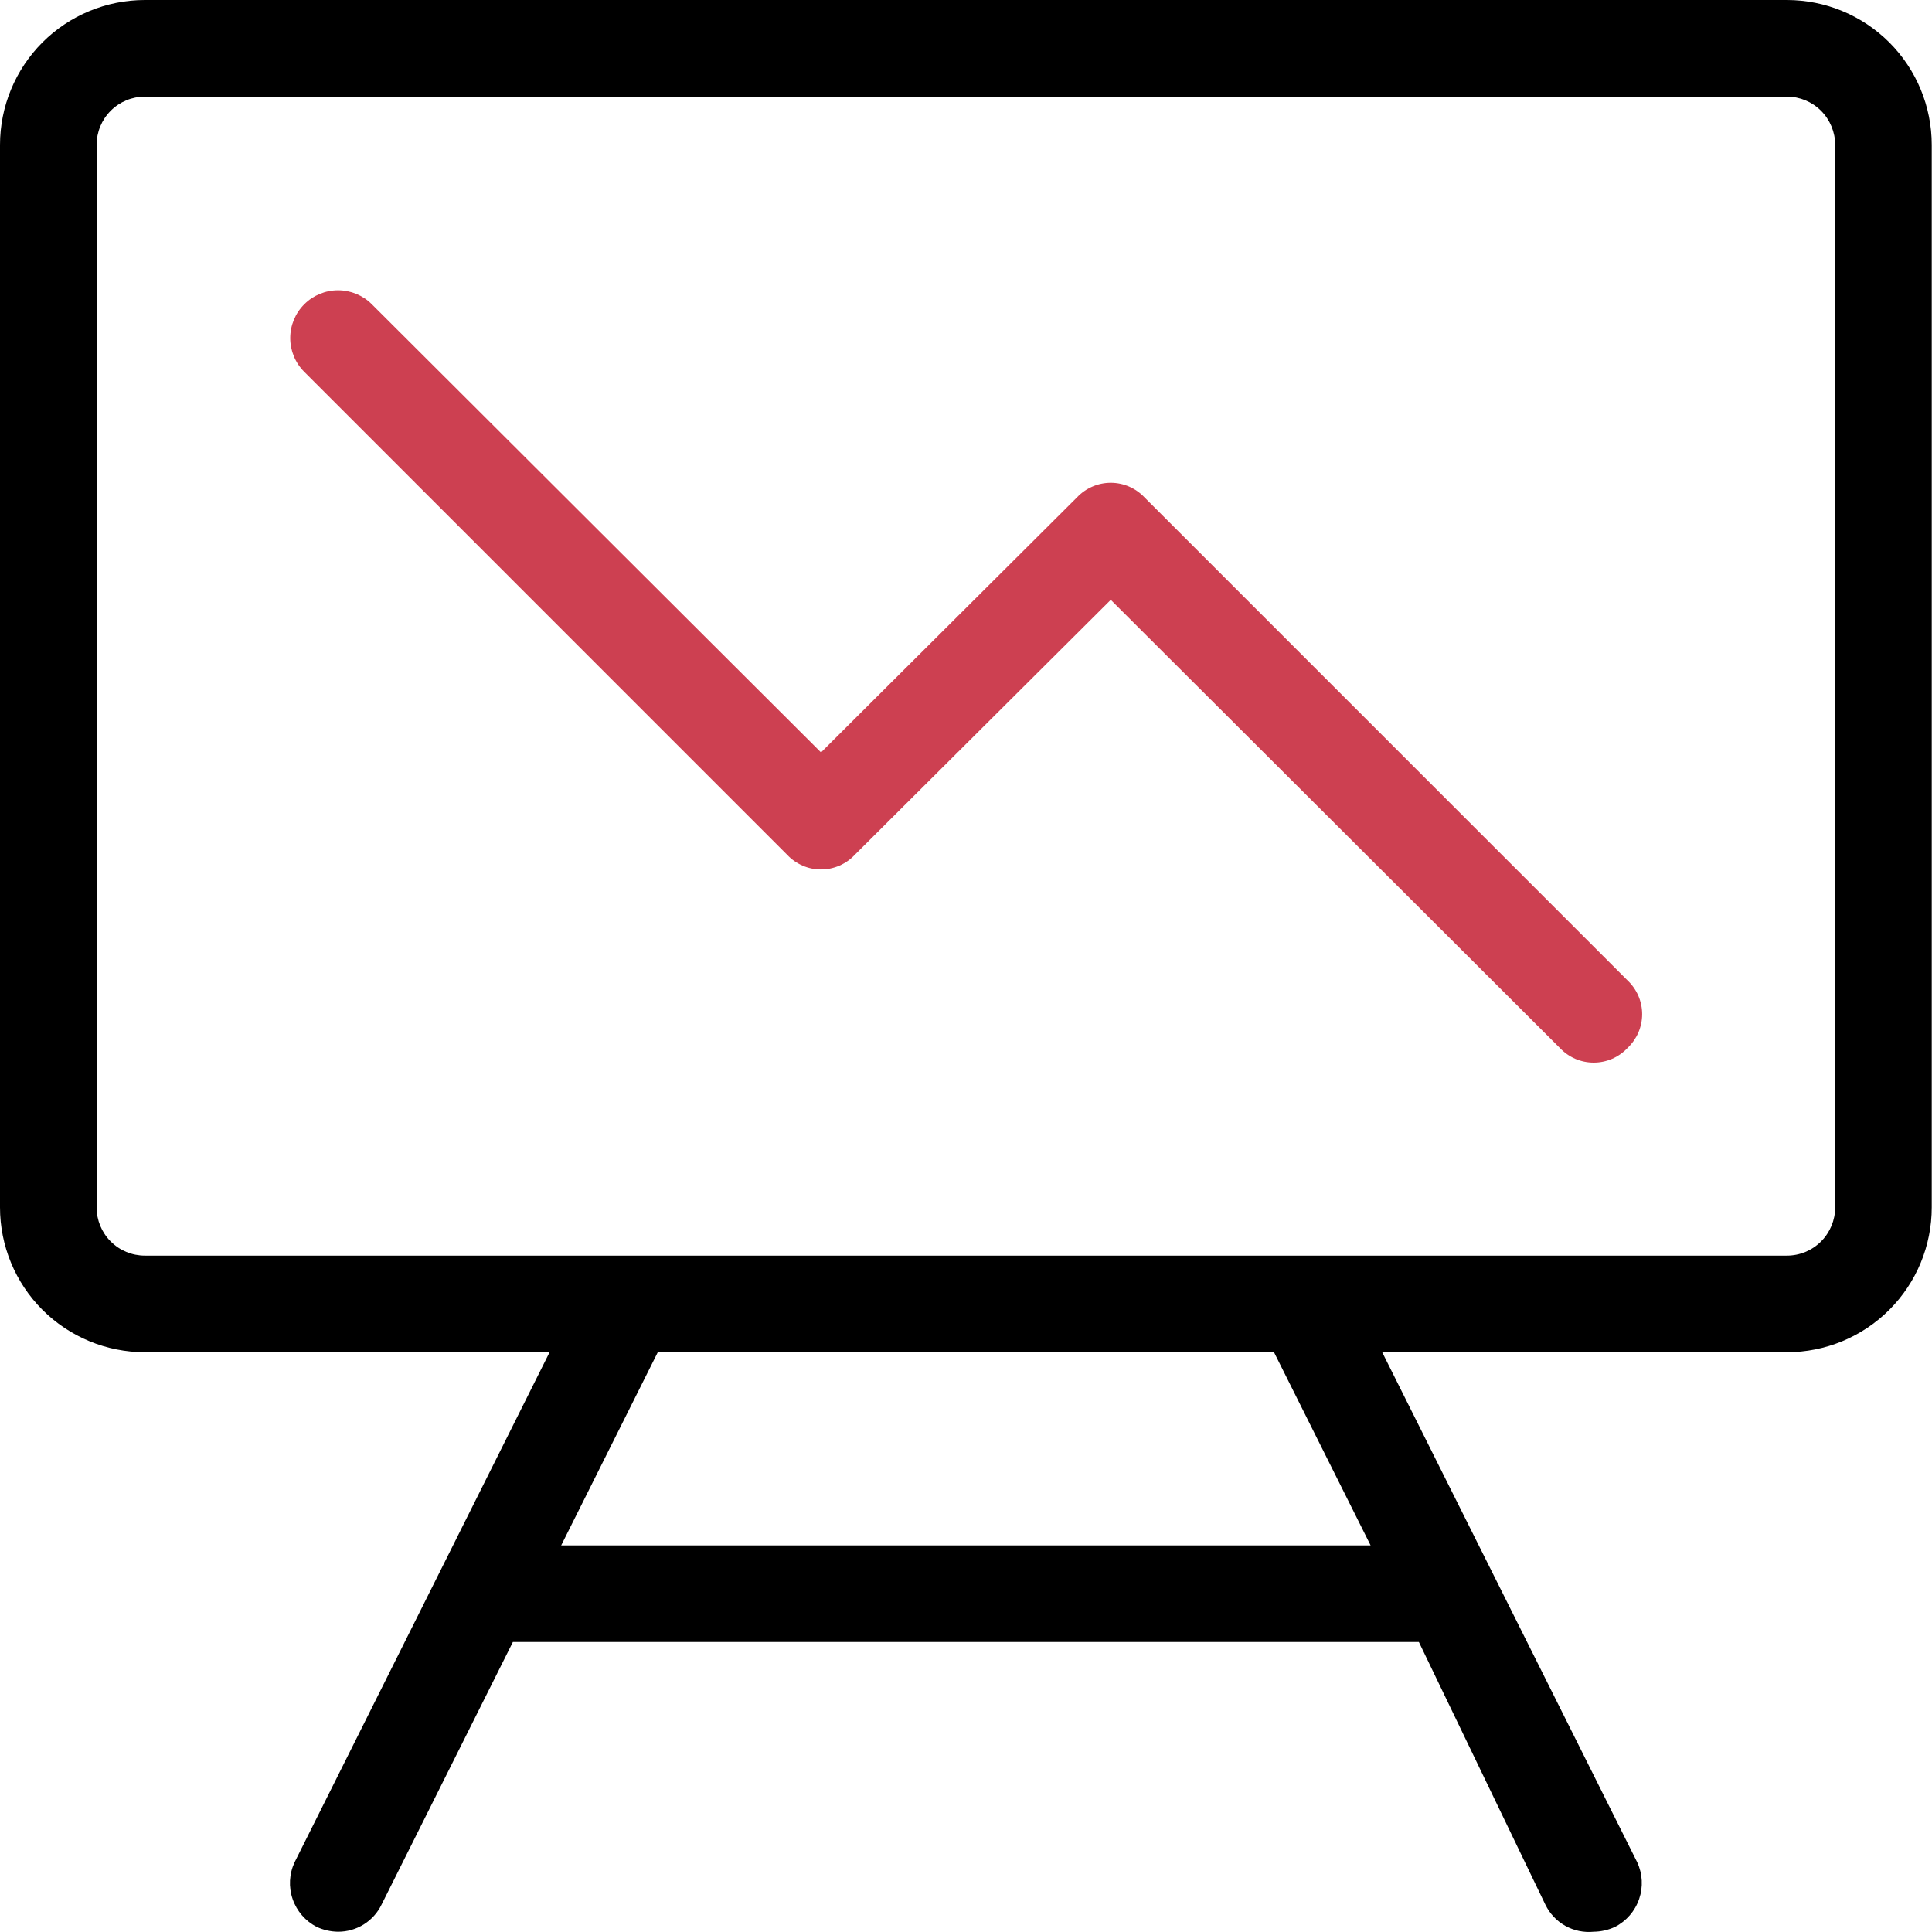 <svg width="45" height="45" viewBox="0 0 45 45" fill="none" xmlns="http://www.w3.org/2000/svg">
<g clip-path="url(#clip0)">
<path d="M3.375 0H41.62C42.515 0 43.373 0.356 44.006 0.988C44.639 1.621 44.994 2.48 44.994 3.375V28.122C44.994 29.017 44.639 29.875 44.006 30.508C43.373 31.141 42.515 31.496 41.62 31.496H32.194L38.133 43.375C38.259 43.644 38.275 43.952 38.178 44.233C38.082 44.514 37.88 44.747 37.615 44.882C37.46 44.954 37.291 44.992 37.12 44.994C36.891 45.017 36.66 44.969 36.459 44.857C36.258 44.744 36.096 44.572 35.995 44.364L33.048 38.245H11.946L8.886 44.364C8.794 44.554 8.65 44.713 8.471 44.825C8.292 44.936 8.085 44.995 7.874 44.994C7.703 44.992 7.534 44.954 7.379 44.882C7.114 44.747 6.912 44.514 6.816 44.233C6.719 43.952 6.736 43.644 6.862 43.375L12.801 31.496H3.375C2.48 31.496 1.621 31.141 0.988 30.508C0.356 29.875 7.62939e-06 29.017 7.62939e-06 28.122V3.375C7.62939e-06 2.48 0.356 1.621 0.988 0.988C1.621 0.356 2.48 0 3.375 0ZM31.924 35.995L29.674 31.496H15.321L13.071 35.995H31.924ZM2.25 28.122C2.25 28.42 2.368 28.706 2.579 28.917C2.79 29.128 3.076 29.246 3.375 29.246H41.62C41.918 29.246 42.204 29.128 42.415 28.917C42.626 28.706 42.745 28.42 42.745 28.122V3.375C42.745 3.076 42.626 2.79 42.415 2.579C42.204 2.368 41.918 2.25 41.62 2.25H3.375C3.076 2.25 2.79 2.368 2.579 2.579C2.368 2.79 2.25 3.076 2.25 3.375V28.122Z" fill="black"/>
<path d="M8.661 7.087L19.123 17.525L25.084 11.586C25.185 11.479 25.307 11.393 25.443 11.334C25.578 11.275 25.724 11.245 25.872 11.245C26.019 11.245 26.165 11.275 26.301 11.334C26.436 11.393 26.558 11.479 26.659 11.586L37.908 22.835C38.015 22.936 38.101 23.058 38.16 23.193C38.218 23.328 38.249 23.474 38.249 23.622C38.249 23.77 38.218 23.916 38.16 24.051C38.101 24.186 38.015 24.308 37.908 24.41C37.807 24.517 37.685 24.603 37.549 24.662C37.414 24.72 37.268 24.75 37.12 24.75C36.973 24.75 36.827 24.72 36.691 24.662C36.556 24.603 36.434 24.517 36.333 24.41L25.872 13.971L19.91 19.91C19.809 20.018 19.687 20.103 19.552 20.162C19.416 20.221 19.27 20.251 19.123 20.251C18.975 20.251 18.829 20.221 18.694 20.162C18.558 20.103 18.436 20.018 18.335 19.91L7.087 8.661C6.878 8.453 6.76 8.169 6.76 7.874C6.76 7.579 6.878 7.295 7.087 7.087C7.295 6.878 7.579 6.761 7.874 6.761C8.169 6.761 8.453 6.878 8.661 7.087Z" fill="#CD4051"/>
</g>
<defs>
<clipPath id="clip0">
<rect width="44.994" height="45" fill="white" transform="matrix(-1 0 0 1 44.994 0)"/>
</clipPath>
</defs>
</svg>
